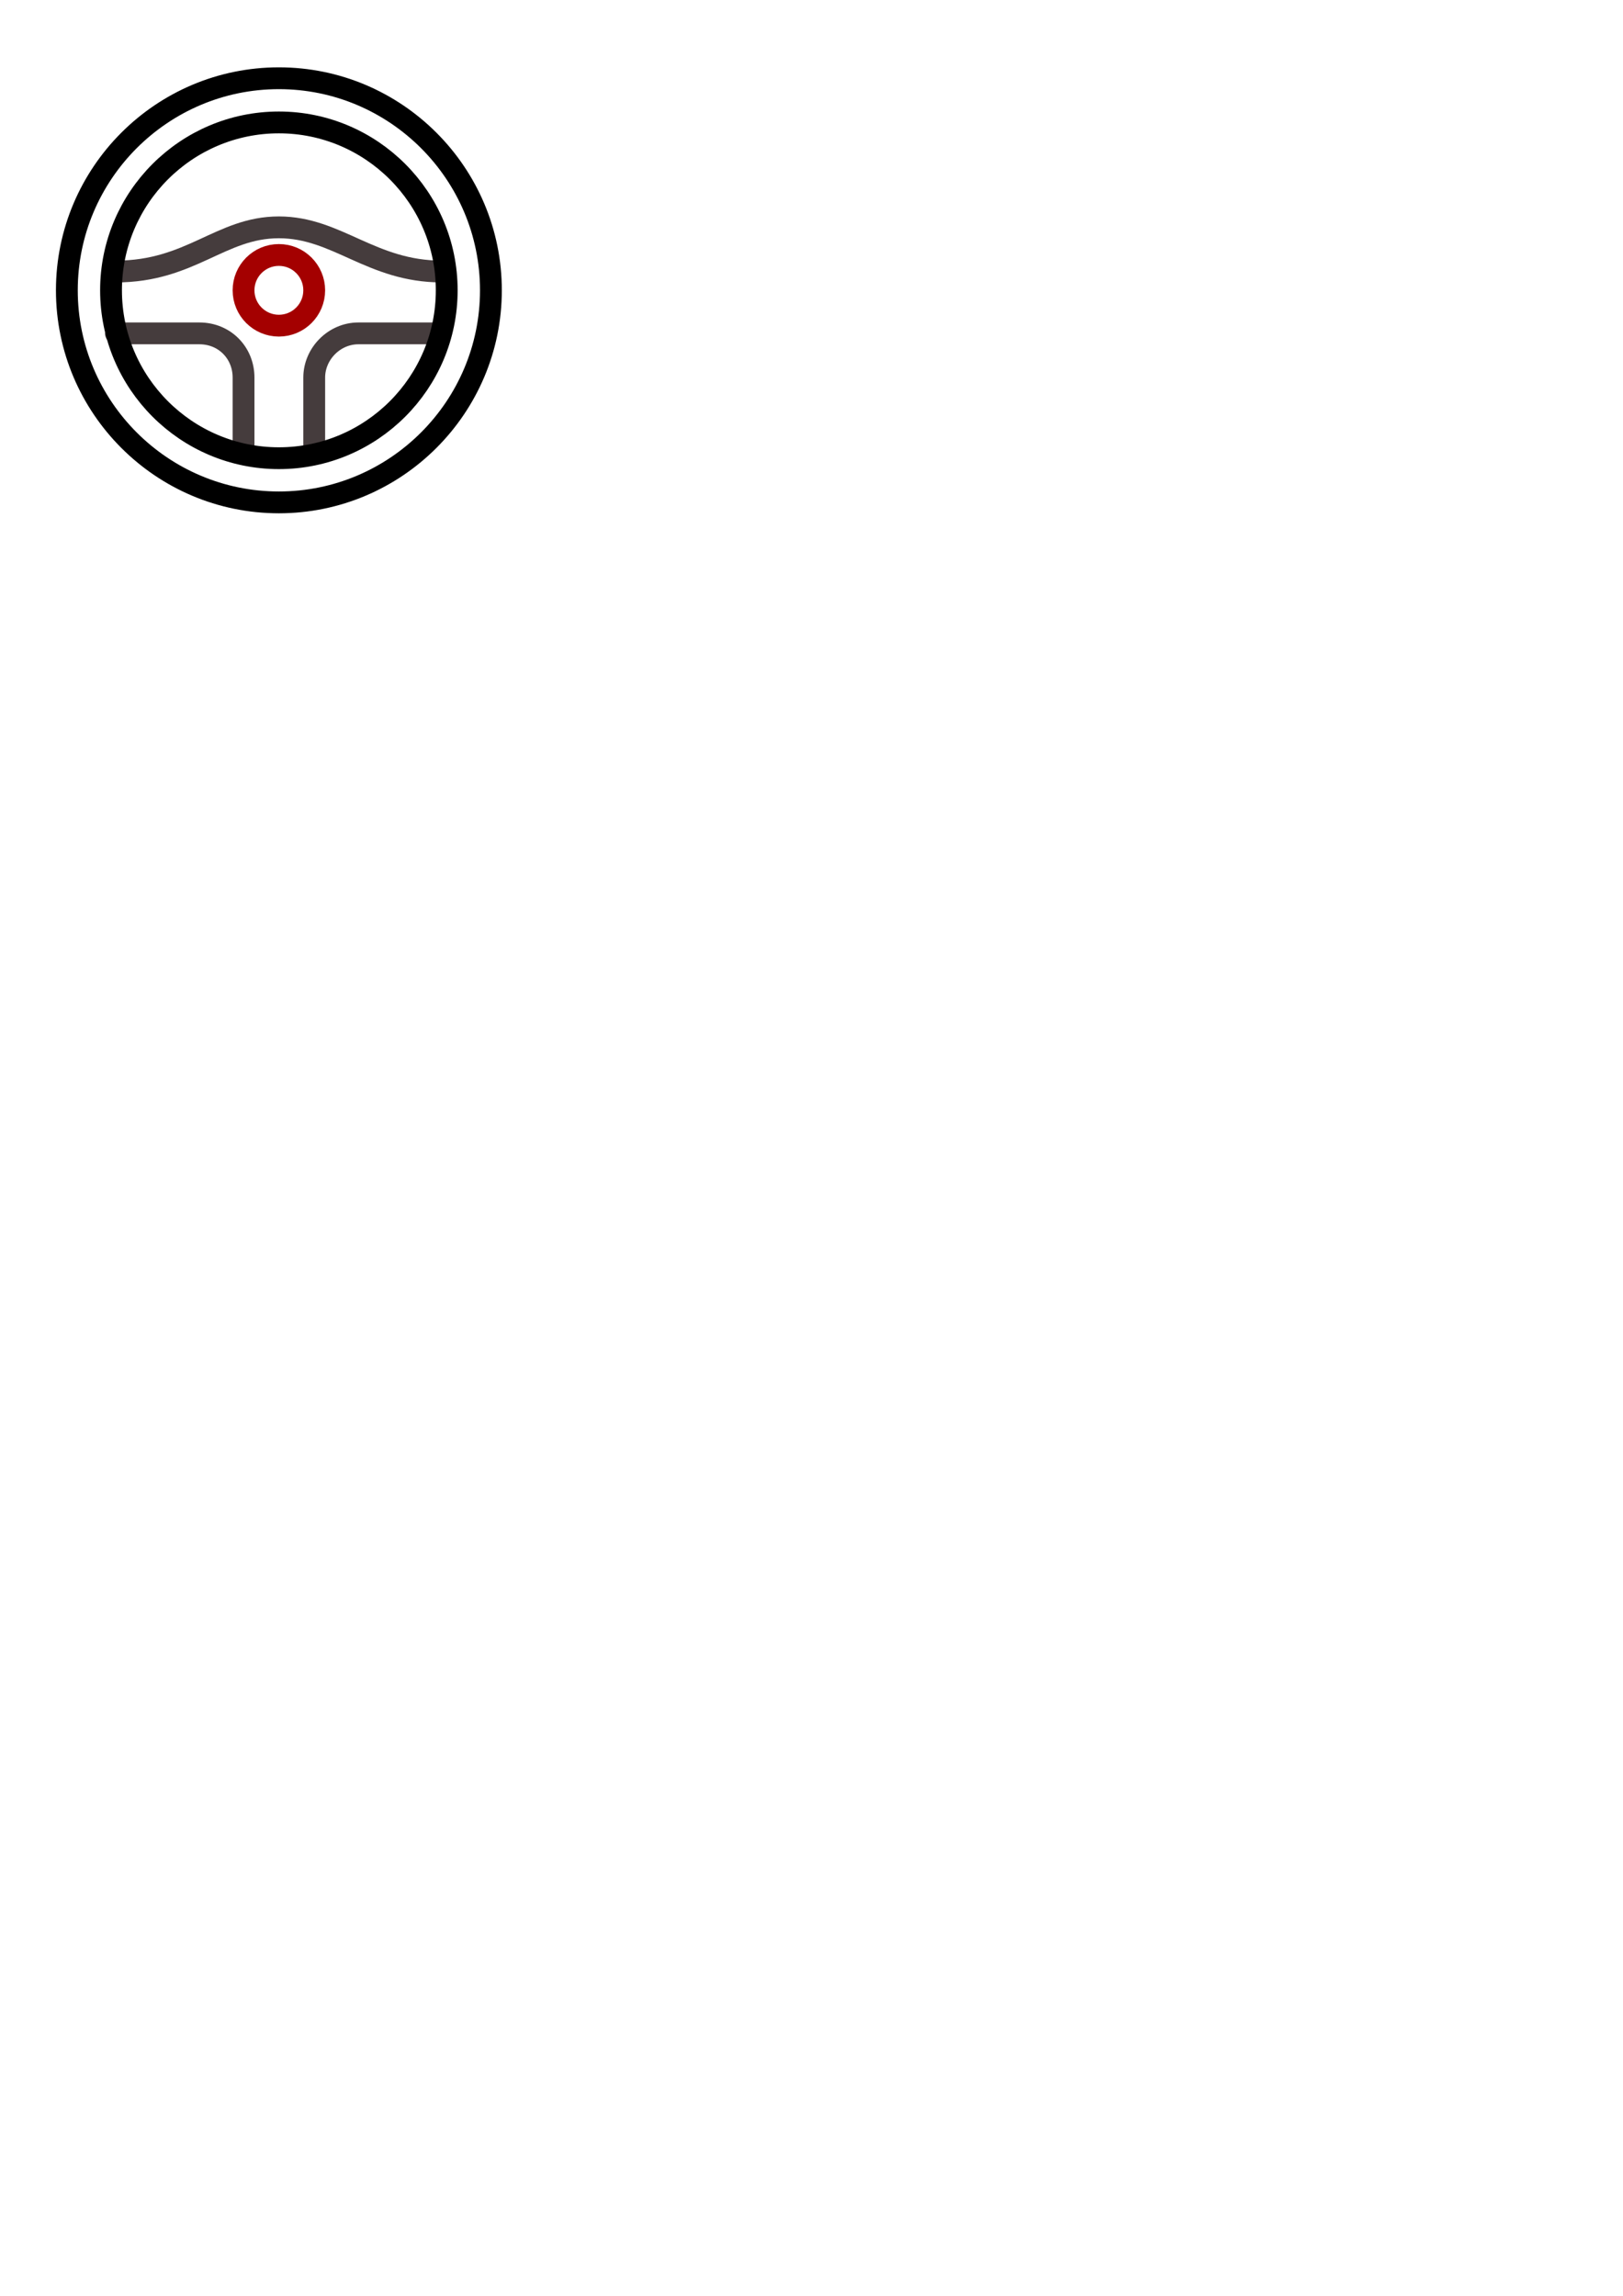 <?xml version="1.0" encoding="UTF-8" standalone="no"?>
<!-- Created with Inkscape (http://www.inkscape.org/) -->

<svg
   xmlns:dc="http://purl.org/dc/elements/1.1/"
   xmlns:cc="http://creativecommons.org/ns#"
   xmlns:rdf="http://www.w3.org/1999/02/22-rdf-syntax-ns#"
   xmlns:svg="http://www.w3.org/2000/svg"
   xmlns="http://www.w3.org/2000/svg"
   xmlns:sodipodi="http://sodipodi.sourceforge.net/DTD/sodipodi-0.dtd"
   xmlns:inkscape="http://www.inkscape.org/namespaces/inkscape"
   width="210mm"
   height="297mm"
   viewBox="0 0 744.094 1052.362"
   id="svg4172"
   version="1.1"
   inkscape:version="0.91 r13725"
   sodipodi:docname="wheel_logo.svg"
   inkscape:export-filename="C:\Users\jlevy_000\Documents\GitHub\car-share-compare\public\images\assets\logos\wheel_logopng.png"
   inkscape:export-xdpi="132.0826"
   inkscape:export-ydpi="132.0826">
  <defs
     id="defs4174" />
  <sodipodi:namedview
     id="base"
     pagecolor="#ffffff"
     bordercolor="#666666"
     borderopacity="1.0"
     inkscape:pageopacity="0.0"
     inkscape:pageshadow="2"
     inkscape:zoom="0.49497475"
     inkscape:cx="-17.795575"
     inkscape:cy="1160.755"
     inkscape:document-units="px"
     inkscape:current-layer="layer1"
     showgrid="false"
     inkscape:window-width="1366"
     inkscape:window-height="715"
     inkscape:window-x="-8"
     inkscape:window-y="-8"
     inkscape:window-maximized="1" />
  <g
     inkscape:label="Layer 1"
     inkscape:groupmode="layer"
     id="layer1">
    <path
       style="fill:none;stroke:#453c3d;stroke-width:10;stroke-linecap:round;stroke-linejoin:round;stroke-miterlimit:4;stroke-dasharray:none;stroke-opacity:1"
       inkscape:connector-curvature="0"
       d="m 202.562,124.461 c -32.403,0 -47.96,-20.252 -74.705,-20.252 -26.785,0 -40.277,20.252 -74.705,20.252 m 90.906,81.007 c 0,0 0,-25.133 0,-32.403 0,-10.871 9.154,-20.252 20.252,-20.252 5.027,0 36.68,0 36.68,0 m -147.838,0 c 0,0 33.784,0 38.252,0 11.685,0 20.252,9.032 20.252,20.252 0,7.522 0,32.403 0,32.403"
       stroke-miterlimit="10"
       id="path4725" />
    <path
       style="fill:none;stroke:#000000;stroke-width:10;stroke-linecap:round;stroke-linejoin:round;stroke-miterlimit:4;stroke-dasharray:none;stroke-opacity:1"
       inkscape:connector-curvature="0"
       d="m 127.857,35.868 c -53.598,0 -97.209,43.606 -97.209,97.209 0,53.603 43.61,97.209 97.209,97.209 53.598,0 97.209,-43.606 97.209,-97.209 0,-53.603 -43.61,-97.209 -97.209,-97.209 z m 0,174.166 c -42.432,0 -76.957,-34.521 -76.957,-76.957 0,-42.436 34.525,-76.957 76.957,-76.957 42.432,0 76.953,34.521 76.953,76.957 0,42.436 -34.521,76.957 -76.953,76.957 z"
       stroke-miterlimit="10"
       id="path4723" />
    <circle
       style="fill:none;stroke:#a40000;stroke-width:10;stroke-linecap:round;stroke-linejoin:round;stroke-miterlimit:4;stroke-dasharray:none;stroke-opacity:1"
       cx="127.857"
       cy="133.076"
       r="16.201"
       stroke-miterlimit="10"
       id="circle4727" />
  </g>
</svg>

